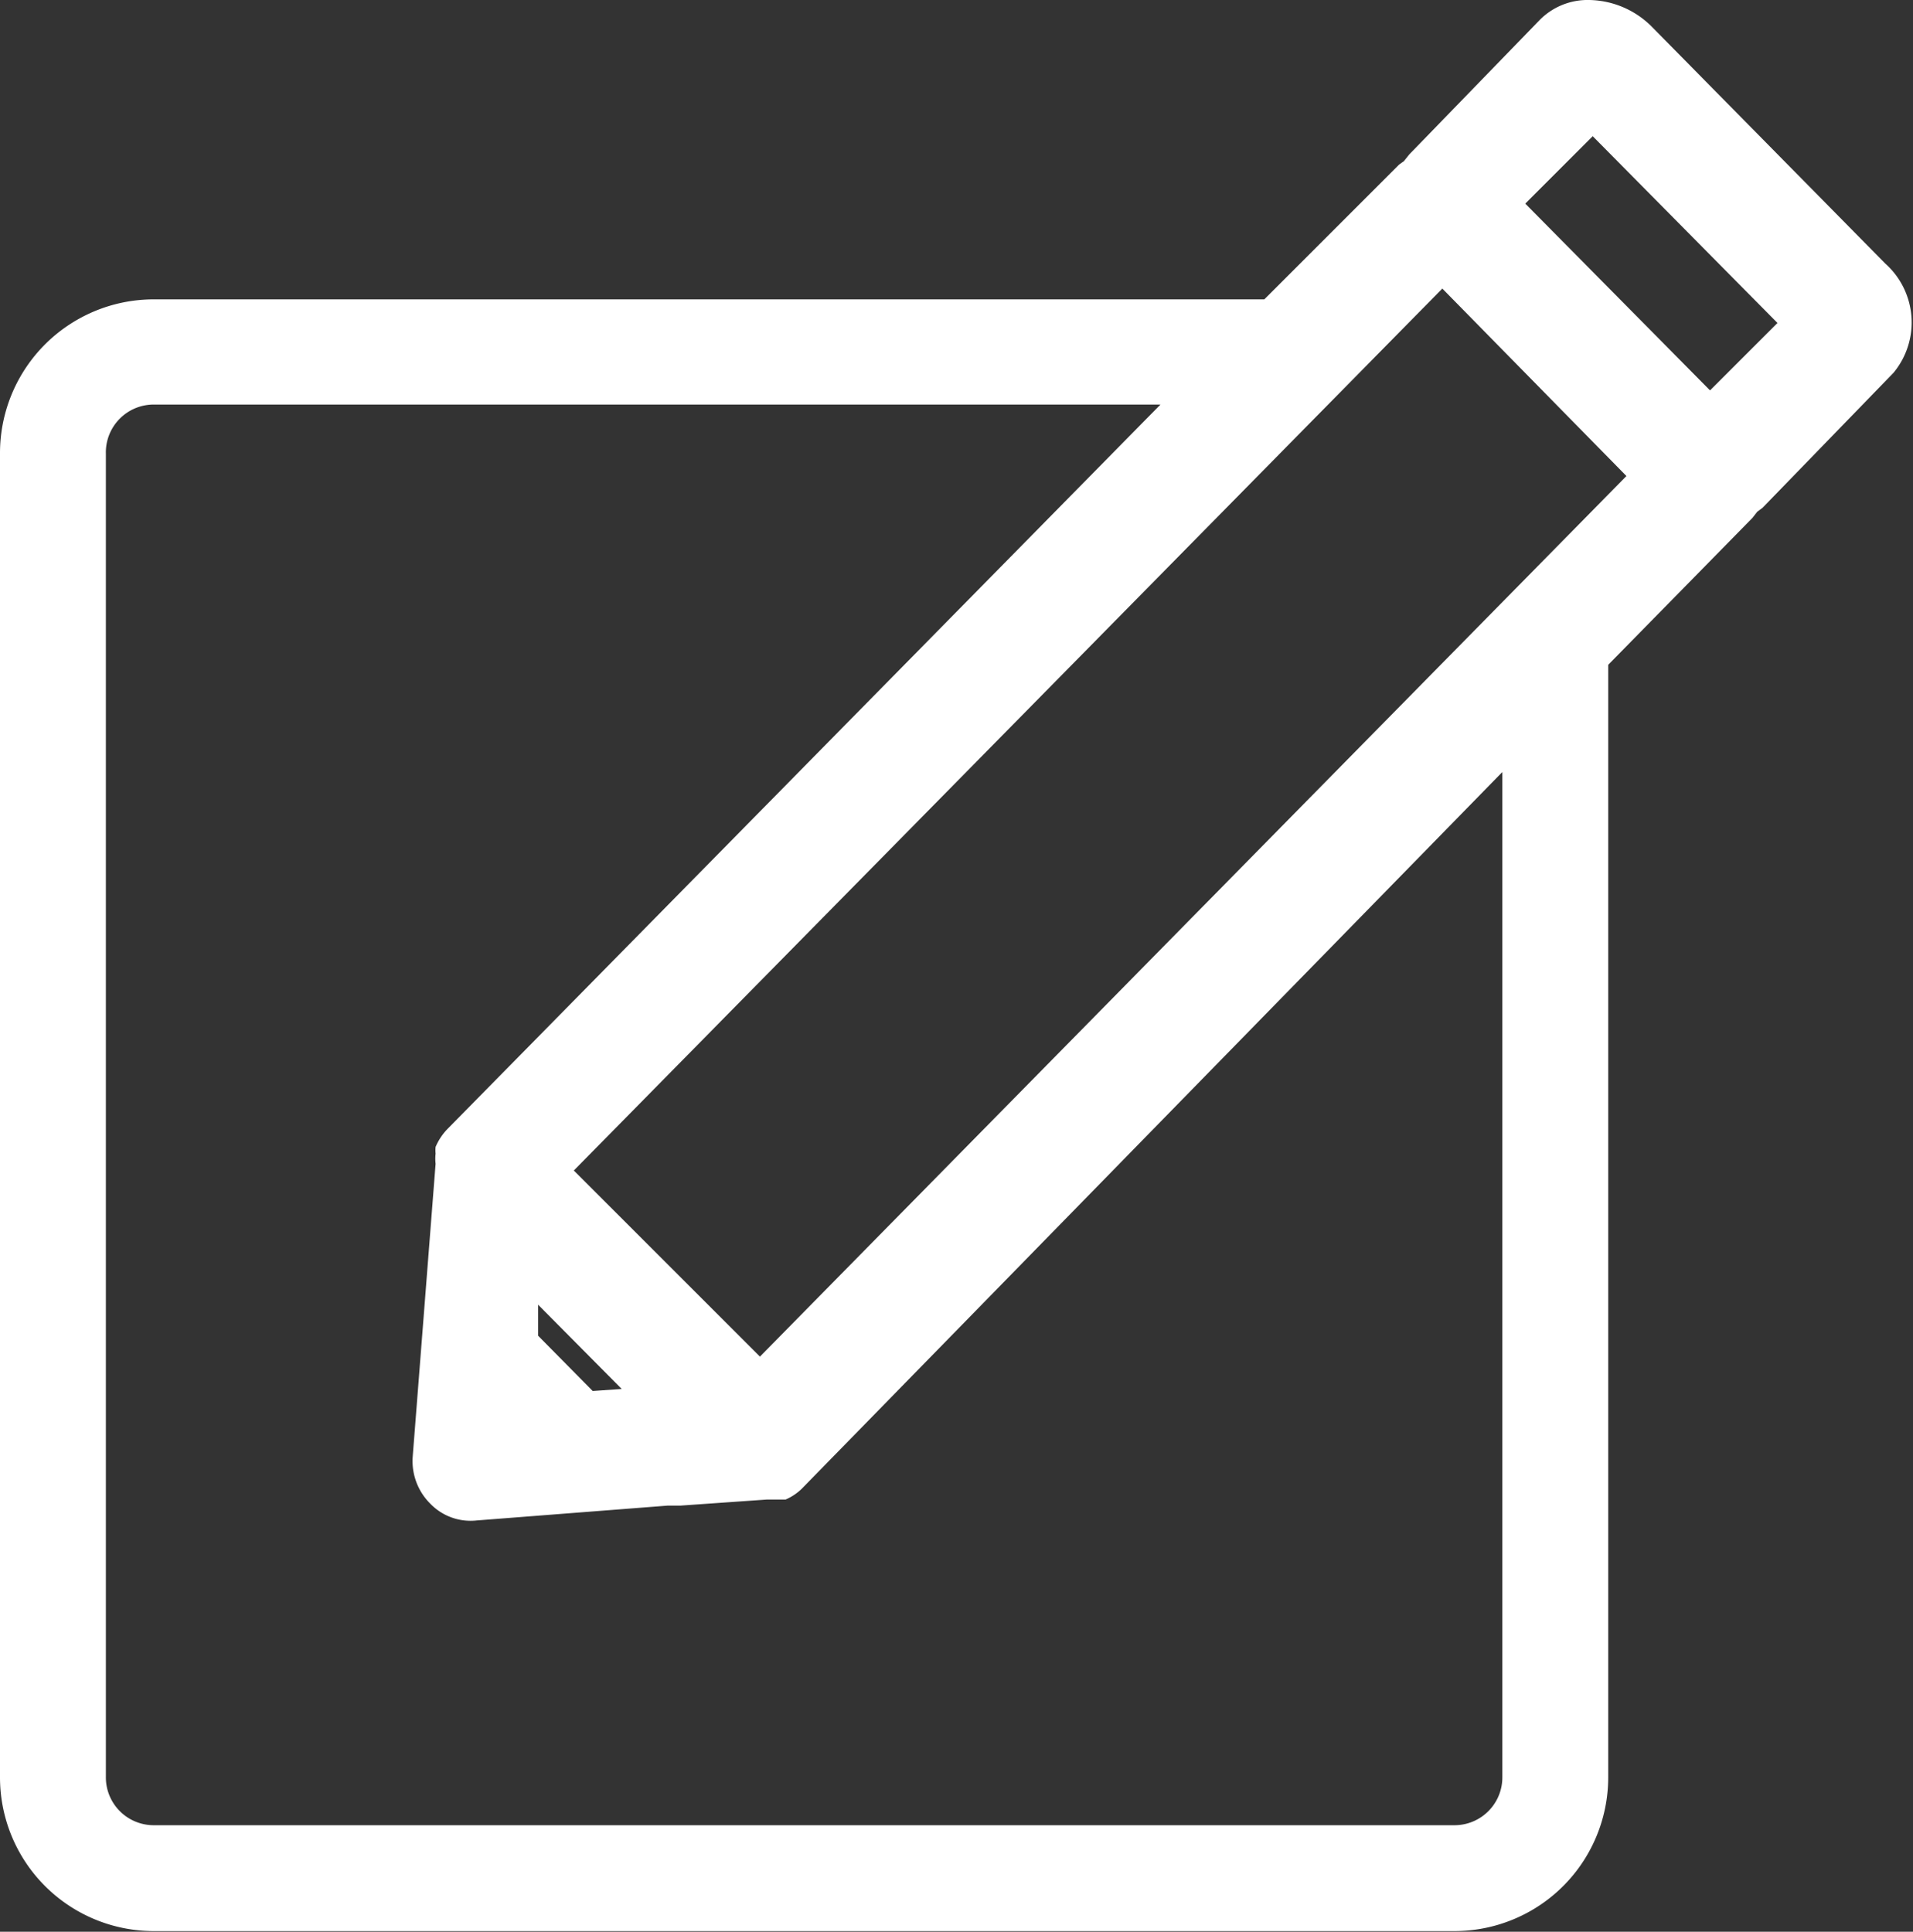 <svg xmlns="http://www.w3.org/2000/svg" viewBox="0 0 28.37 28.65">
    <rect x="0" y="0" width="28.37" height="28.65" fill="#333333" stroke="none"/>
    <path d="M31.84,6.72l-3.45-3.5a1.34,1.34,0,0,0-.94-.41,1,1,0,0,0-.73.29l-1.94,2-.08.1-.07.05-2,2H6.15A2.28,2.28,0,0,0,3.88,9.54V29.16a2.28,2.28,0,0,0,2.27,2.29H25.46a2.28,2.28,0,0,0,2.27-2.29V12.67l2.14-2.18.07-.09.08-.06,1.94-2A1.17,1.17,0,0,0,31.84,6.72ZM12.39,20.17,25.27,7.09,28,9.87,15.15,22.93ZM5.45,9.54a.71.71,0,0,1,.7-.73H21.09L10.52,19.55a.88.88,0,0,0-.18.27.5.5,0,0,0,0,.1v0a.64.64,0,0,0,0,.15L10,24.42a.89.89,0,0,0,.26.69.83.83,0,0,0,.69.25l2.83-.22h.19l1.28-.09.13,0h.05l.1,0a.79.79,0,0,0,.24-.16L26.16,14.26V29.16a.71.71,0,0,1-.7.72H6.15a.71.71,0,0,1-.7-.72Zm7.22,13.9-.81-.82,0-.46,1.24,1.25ZM30.24,7.6l-1,1L26.5,5.83l1-1Z" style="fill:#fff" transform="translate(-3.88 -2.81)"/>
</svg>
